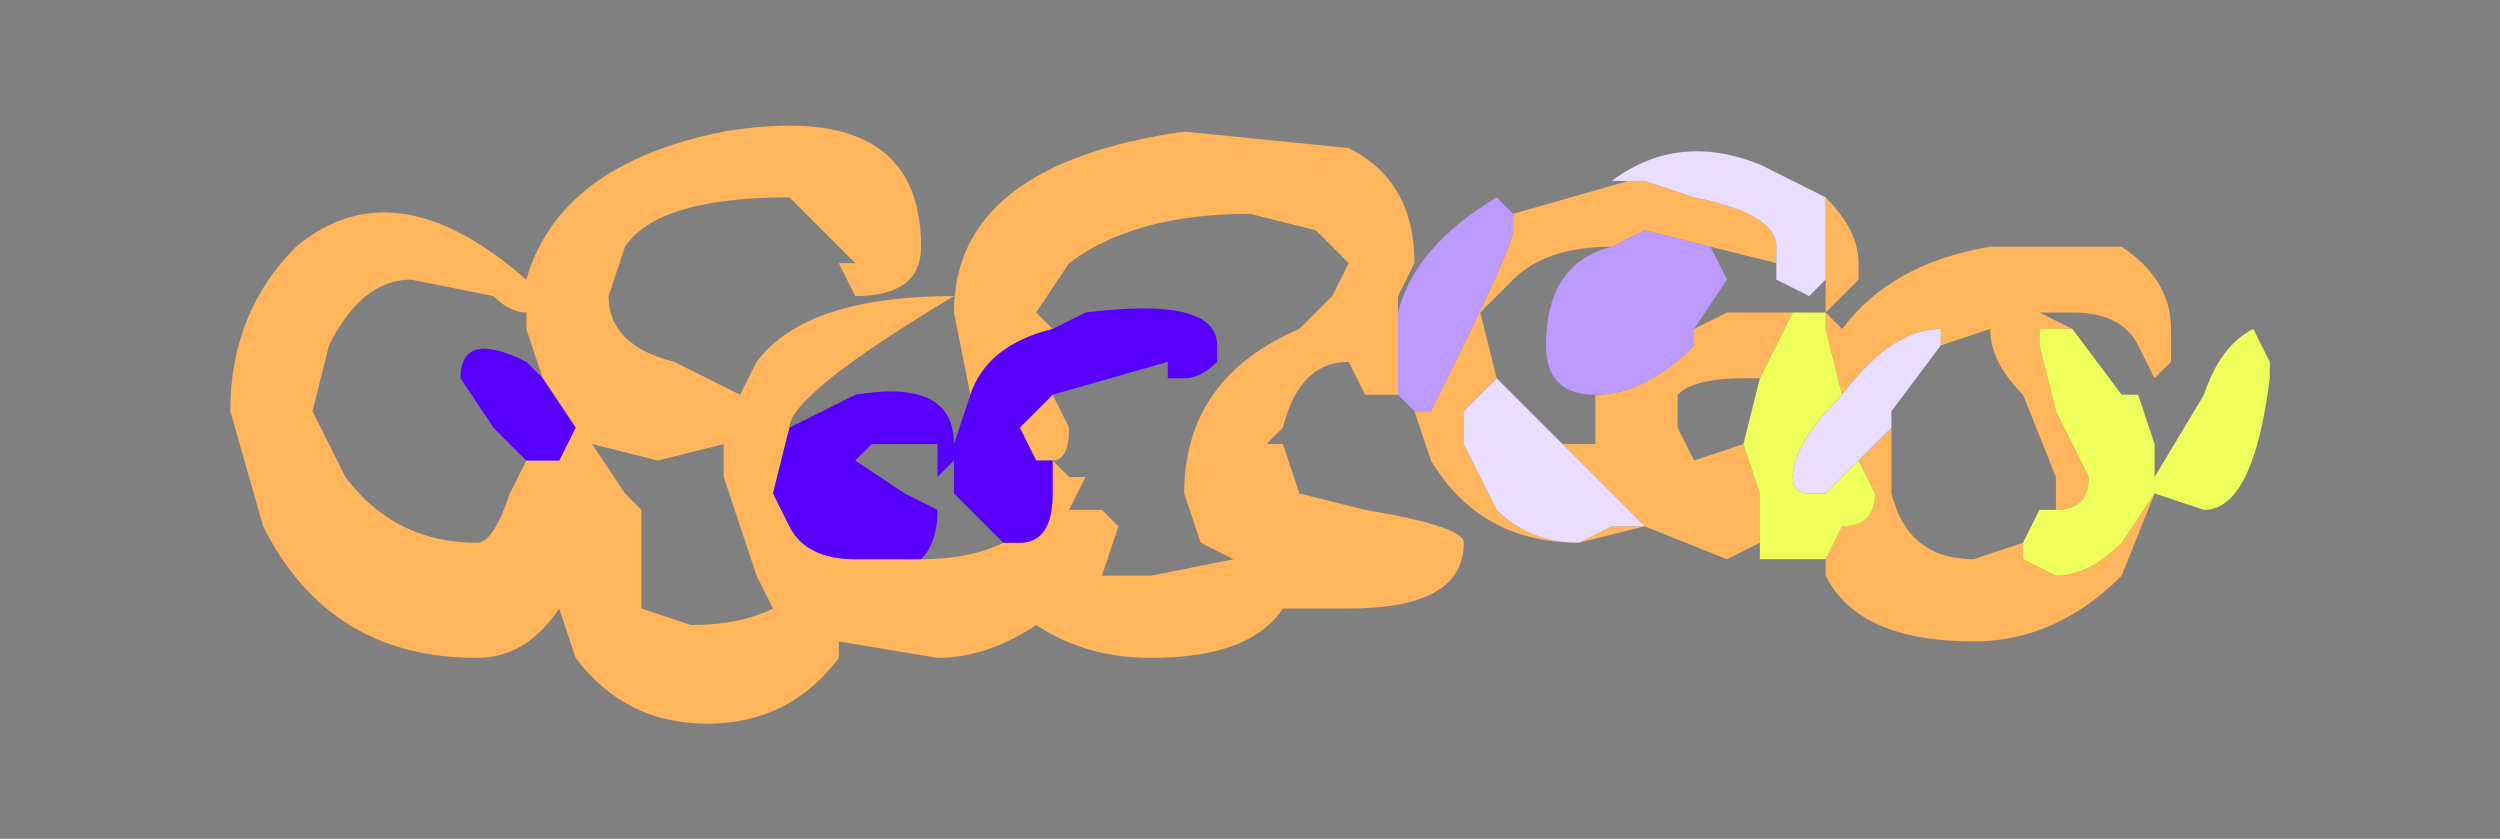 <?xml version="1.0" encoding="UTF-8" standalone="no"?>
<svg xmlns:xlink="http://www.w3.org/1999/xlink" height="2.55px" width="7.6px" xmlns="http://www.w3.org/2000/svg">
  <rect width="100%" height="100%" fill="#808080" stroke="none"/>
  <g transform="matrix(1.0, 0.0, 0.0, 1.0, 4.8, 1.3)">
    <path d="M0.75 -0.7 Q0.85 -0.6 0.85 -0.5 L0.85 -0.45 0.75 -0.35 0.75 -0.45 Q0.75 -0.45 0.75 -0.55 L0.75 -0.7 M0.6 -0.5 L0.4 -0.55 0.2 -0.6 0.1 -0.55 Q-0.1 -0.55 -0.2 -0.45 L-0.3 -0.35 -0.25 -0.15 -0.35 -0.05 -0.35 0.05 -0.25 0.25 Q-0.15 0.35 0.0 0.35 L0.1 0.3 0.2 0.3 -0.05 0.05 0.05 0.05 0.05 -0.1 Q0.2 -0.1 0.35 -0.25 L0.35 -0.3 0.45 -0.35 0.65 -0.35 0.6 -0.25 0.55 -0.15 0.5 -0.15 Q0.35 -0.15 0.3 -0.1 L0.3 0.0 0.35 0.1 0.5 0.05 0.55 0.2 Q0.55 0.25 0.55 0.3 L0.55 0.35 0.45 0.4 0.2 0.3 0.0 0.35 Q-0.3 0.35 -0.45 0.1 L-0.5 -0.05 -0.45 -0.05 Q-0.2 -0.55 -0.2 -0.6 L-0.2 -0.65 0.15 -0.75 0.2 -0.75 0.35 -0.7 Q0.6 -0.65 0.6 -0.55 L0.6 -0.5 M0.75 -0.35 L0.8 -0.3 Q0.95 -0.5 1.25 -0.55 L1.65 -0.55 Q1.8 -0.45 1.8 -0.3 L1.8 -0.2 1.75 -0.15 1.7 -0.25 Q1.65 -0.35 1.5 -0.35 L1.4 -0.35 1.5 -0.3 1.4 -0.3 1.4 -0.25 1.45 -0.05 1.55 0.15 Q1.55 0.25 1.45 0.25 L1.45 0.15 1.35 -0.1 Q1.25 -0.2 1.25 -0.3 L1.25 -0.3 1.1 -0.25 1.1 -0.3 Q0.95 -0.3 0.8 -0.1 L0.75 -0.3 0.75 -0.35 M1.75 0.2 L1.65 0.45 Q1.45 0.65 1.2 0.65 0.85 0.65 0.75 0.45 L0.75 0.4 0.8 0.3 Q0.9 0.3 0.9 0.2 L0.85 0.1 0.95 0.0 0.95 0.2 Q1.0 0.4 1.2 0.4 L1.35 0.35 1.35 0.4 1.45 0.45 Q1.55 0.45 1.65 0.35 L1.75 0.2 M-0.55 -0.1 L-0.55 -0.1 Q-0.65 -0.1 -0.65 -0.1 L-0.7 -0.2 Q-0.85 -0.2 -0.9 0.0 L-0.95 0.05 -0.9 0.05 -0.85 0.2 -0.65 0.25 Q-0.35 0.3 -0.35 0.35 -0.35 0.55 -0.7 0.55 L-0.9 0.55 Q-1.0 0.7 -1.3 0.7 -1.5 0.7 -1.65 0.6 -1.8 0.7 -1.95 0.7 L-2.25 0.65 -2.25 0.7 Q-2.4 0.9 -2.65 0.9 -2.9 0.9 -3.05 0.7 L-3.1 0.55 Q-3.2 0.7 -3.35 0.7 -3.8 0.7 -4.0 0.3 L-4.1 -0.05 Q-4.1 -0.35 -3.9 -0.55 -3.6 -0.8 -3.2 -0.45 -3.1 -0.8 -2.6 -0.9 -2.0 -1.0 -2.0 -0.55 -2.0 -0.4 -2.2 -0.4 L-2.25 -0.5 -2.2 -0.5 -2.3 -0.6 -2.4 -0.7 Q-2.8 -0.7 -2.9 -0.55 L-2.95 -0.4 Q-2.95 -0.25 -2.75 -0.2 L-2.55 -0.1 -2.5 -0.2 Q-2.35 -0.4 -1.9 -0.4 -2.4 -0.1 -2.4 0.0 L-2.4 0.0 -2.45 0.2 -2.4 0.3 Q-2.35 0.4 -2.2 0.4 L-2.1 0.4 -2.0 0.4 Q-1.85 0.4 -1.75 0.35 L-1.7 0.35 Q-1.6 0.35 -1.6 0.2 L-1.6 0.15 -1.6 0.1 -1.55 0.15 -1.5 0.15 -1.55 0.25 -1.45 0.25 -1.4 0.3 -1.45 0.45 -1.3 0.45 -1.05 0.4 -1.15 0.35 -1.2 0.2 Q-1.2 -0.15 -0.85 -0.3 L-0.8 -0.35 -0.8 -0.35 -0.75 -0.4 -0.7 -0.5 -0.8 -0.6 -1.0 -0.65 Q-1.35 -0.65 -1.55 -0.5 L-1.65 -0.35 -1.6 -0.3 Q-1.8 -0.25 -1.85 -0.1 L-1.9 -0.35 Q-1.9 -0.8 -1.2 -0.9 L-0.7 -0.85 Q-0.5 -0.75 -0.5 -0.5 L-0.55 -0.4 -0.55 -0.35 -0.55 -0.2 -0.55 -0.1 M-3.15 -0.15 L-3.2 -0.3 -3.2 -0.35 Q-3.25 -0.35 -3.3 -0.4 L-3.55 -0.45 Q-3.7 -0.45 -3.8 -0.25 L-3.85 -0.05 -3.75 0.15 Q-3.6 0.35 -3.35 0.35 -3.3 0.35 -3.25 0.2 L-3.2 0.1 -3.15 0.1 -3.1 0.1 -3.05 0.0 -3.05 0.0 -3.15 -0.15 M-3.05 0.0 L-3.05 0.0 M-1.6 0.1 L-1.65 0.1 -1.7 0.0 -1.6 -0.1 -1.55 0.0 Q-1.55 0.1 -1.6 0.1 M-2.5 0.45 L-2.6 0.15 -2.6 0.05 -2.8 0.1 -3.0 0.05 -2.9 0.2 -2.85 0.25 -2.85 0.55 -2.7 0.6 Q-2.55 0.6 -2.45 0.55 L-2.5 0.45" fill="#ffb55b" fill-rule="evenodd" stroke="none"/>
    <path d="M0.4 -0.55 L0.45 -0.45 0.35 -0.3 0.35 -0.25 Q0.2 -0.1 0.05 -0.1 L0.05 -0.1 Q-0.1 -0.1 -0.1 -0.25 -0.1 -0.5 0.1 -0.55 L0.2 -0.6 0.4 -0.55 M-0.5 -0.05 L-0.55 -0.1 -0.55 -0.2 -0.55 -0.35 Q-0.5 -0.55 -0.25 -0.7 L-0.2 -0.65 -0.2 -0.6 Q-0.2 -0.55 -0.45 -0.05 L-0.5 -0.05" fill="#bc9aff" fill-rule="evenodd" stroke="none"/>
    <path d="M0.2 -0.75 L0.1 -0.75 Q0.3 -0.9 0.55 -0.8 L0.75 -0.7 0.75 -0.55 Q0.75 -0.45 0.75 -0.45 L0.7 -0.4 0.6 -0.45 0.6 -0.5 0.6 -0.55 Q0.6 -0.65 0.35 -0.7 L0.2 -0.75 M-0.25 -0.15 L-0.05 0.05 0.2 0.3 0.1 0.3 0.0 0.35 Q-0.15 0.35 -0.25 0.25 L-0.35 0.05 -0.35 -0.05 -0.25 -0.15 M0.85 0.1 L0.75 0.2 0.7 0.2 Q0.65 0.2 0.65 0.15 0.65 0.05 0.8 -0.1 L0.8 -0.1 Q0.95 -0.3 1.1 -0.3 L1.1 -0.25 0.95 -0.05 0.95 0.0 0.85 0.1" fill="#e9deff" fill-rule="evenodd" stroke="none"/>
    <path d="M0.65 -0.35 L0.75 -0.35 0.75 -0.3 0.8 -0.1 0.8 -0.1 Q0.65 0.05 0.65 0.15 0.65 0.2 0.7 0.2 L0.75 0.2 0.85 0.1 0.9 0.2 Q0.9 0.3 0.8 0.3 L0.75 0.4 0.65 0.4 0.55 0.4 0.55 0.35 0.55 0.3 Q0.55 0.25 0.55 0.2 L0.5 0.05 0.55 -0.15 0.6 -0.25 0.65 -0.35 M1.5 -0.3 L1.65 -0.1 1.65 -0.1 1.7 -0.1 1.75 0.05 1.75 0.2 1.75 0.15 1.9 -0.1 Q1.95 -0.25 2.05 -0.3 L2.1 -0.2 2.1 -0.15 Q2.05 0.25 1.9 0.25 L1.75 0.2 1.65 0.35 Q1.55 0.45 1.45 0.45 L1.35 0.4 1.35 0.35 1.4 0.25 1.45 0.25 Q1.55 0.25 1.55 0.15 L1.45 -0.05 1.4 -0.25 1.4 -0.3 1.5 -0.3" fill="#eeff5b" fill-rule="evenodd" stroke="none"/>
    <path d="M-2.4 0.0 L-2.2 -0.1 Q-1.9 -0.15 -1.9 0.05 L-1.85 -0.1 Q-1.8 -0.25 -1.6 -0.3 L-1.5 -0.35 Q-1.1 -0.4 -1.1 -0.25 L-1.1 -0.2 Q-1.15 -0.15 -1.2 -0.15 L-1.25 -0.15 -1.25 -0.2 -1.6 -0.1 -1.7 0.0 -1.65 0.1 -1.6 0.1 -1.6 0.15 -1.6 0.2 Q-1.6 0.35 -1.7 0.35 L-1.75 0.35 -1.9 0.2 -1.9 0.1 -1.95 0.15 -1.95 0.05 -2.0 0.05 -2.15 0.05 -2.2 0.1 -2.05 0.2 Q-1.95 0.25 -1.95 0.25 -1.95 0.35 -2.0 0.4 L-2.1 0.4 -2.2 0.4 Q-2.35 0.4 -2.4 0.3 L-2.45 0.2 -2.4 0.0 M-3.2 0.1 L-3.3 0.0 -3.4 -0.15 Q-3.4 -0.3 -3.2 -0.2 L-3.15 -0.15 -3.05 0.0 -3.05 0.0 -3.1 0.1 -3.15 0.1 -3.2 0.1 M-3.05 0.0 L-3.05 0.0" fill="#5700ff" fill-rule="evenodd" stroke="none"/>
    <path d="M0.75 -0.65 L0.65 -0.45 0.75 -0.45 1.0 -0.45 1.1 -0.45 1.2 -0.4 Q1.35 -0.7 1.7 -0.8 L2.2 -0.75 Q2.4 -0.65 2.4 -0.4 L2.4 -0.25 2.35 -0.2 2.3 -0.35 Q2.25 -0.45 2.05 -0.5 L1.95 -0.45 2.05 -0.45 2.25 -0.15 2.25 -0.1 2.3 -0.1 2.35 0.1 2.35 0.35 2.2 0.65 Q2.0 0.95 1.65 0.95 1.3 0.95 1.1 0.65 L1.1 0.6 1.05 0.6 Q0.95 0.6 0.9 0.55 L0.75 0.55 Q0.55 0.55 0.45 0.45 L0.2 0.55 Q-0.15 0.55 -0.35 0.15 L-0.4 -0.05 -0.45 -0.1 -0.45 -0.1 Q-0.55 -0.1 -0.6 -0.15 L-0.65 -0.25 Q-0.8 -0.25 -0.9 0.0 L-0.9 0.05 -0.8 0.35 -0.55 0.4 Q-0.2 0.4 -0.2 0.55 -0.2 0.8 -0.6 0.8 L-0.85 0.75 Q-1.0 1.05 -1.35 1.05 -1.6 1.05 -1.75 0.9 -2.0 1.05 -2.15 1.05 L-2.5 0.95 -2.5 1.0 Q-2.75 1.25 -3.0 1.25 -3.35 1.25 -3.5 1.0 L-3.55 0.8 Q-3.7 1.0 -3.9 1.0 -4.4 1.0 -4.65 0.45 L-4.8 -0.05 Q-4.8 -0.45 -4.55 -0.8 -4.2 -1.15 -3.65 -0.65 -3.55 -1.1 -2.95 -1.25 -2.25 -1.45 -2.25 -0.8 -2.25 -0.6 -2.45 -0.55 L-2.5 -0.7 -2.5 -0.75 -2.6 -0.85 -2.7 -0.95 Q-3.2 -0.95 -3.35 -0.8 L-3.4 -0.6 Q-3.4 -0.35 -3.1 -0.25 L-2.9 -0.15 -2.85 -0.25 Q-2.65 -0.55 -2.1 -0.55 -2.7 -0.15 -2.7 0.0 L-2.7 0.0 Q-2.6 -0.1 -2.45 -0.15 -2.1 -0.2 -2.1 0.05 L-2.05 -0.15 -2.1 -0.45 Q-2.1 -1.15 -1.25 -1.25 -0.9 -1.3 -0.65 -1.2 -0.4 -1.05 -0.4 -0.7 L-0.45 -0.55 -0.45 -0.45 Q-0.35 -0.75 -0.1 -1.0 L0.0 -0.9 Q0.15 -1.0 0.45 -1.05 L0.45 -1.05 Q0.35 -1.1 0.35 -1.1 0.6 -1.3 0.9 -1.15 L1.1 -0.95 Q1.3 -0.9 1.3 -0.7 L1.25 -0.65 1.15 -0.5 1.1 -0.6 1.05 -0.6 0.95 -0.6 0.95 -0.75 0.75 -0.8 0.75 -0.65 M0.1 -0.35 Q0.1 -0.7 0.35 -0.8 0.1 -0.8 0.0 -0.65 -0.15 -0.55 -0.15 -0.45 L-0.1 -0.2 0.15 0.1 0.3 0.1 0.25 0.05 0.3 -0.15 0.25 -0.15 Q0.1 -0.15 0.1 -0.35 M0.6 -0.1 L0.55 0.0 0.65 0.15 0.8 0.1 Q0.8 -0.05 0.9 -0.2 L0.8 -0.25 Q0.65 -0.25 0.6 -0.1 M1.7 -0.45 Q1.6 -0.45 1.55 -0.4 L1.4 -0.05 1.35 0.0 1.35 0.05 1.4 0.35 Q1.45 0.55 1.7 0.55 1.75 0.55 1.85 0.5 L1.95 0.35 Q1.95 0.25 2.0 0.2 2.0 0.1 1.85 -0.1 1.7 -0.3 1.7 -0.45 L1.7 -0.45 M2.8 -0.2 Q2.7 0.35 2.55 0.35 L2.4 0.3 2.4 0.2 2.55 -0.15 Q2.6 -0.35 2.7 -0.45 L2.8 -0.3 2.8 -0.2 M-4.5 -0.05 L-4.35 0.25 Q-4.15 0.55 -3.9 0.55 -3.8 0.55 -3.7 0.3 L-3.7 0.15 -3.8 0.0 -3.9 -0.2 Q-3.9 -0.45 -3.7 -0.25 L-3.6 -0.2 -3.7 -0.45 -3.7 -0.45 Q-3.75 -0.45 -3.85 -0.55 L-4.1 -0.6 Q-4.3 -0.6 -4.4 -0.35 L-4.5 -0.05 M-1.6 -0.45 Q-1.1 -0.55 -1.1 -0.35 L-1.15 -0.25 Q-1.2 -0.2 -1.25 -0.2 -1.35 -0.2 -1.3 -0.25 L-1.3 -0.25 -1.7 -0.15 -1.7 0.05 Q-1.7 0.15 -1.75 0.15 L-1.75 0.2 -1.7 0.15 -1.65 0.2 -1.65 0.35 -1.55 0.35 -1.5 0.45 Q-1.5 0.55 -1.55 0.65 L-1.35 0.7 Q-1.2 0.7 -1.1 0.6 L-1.15 0.55 -1.25 0.3 Q-1.25 -0.2 -0.8 -0.45 L-0.75 -0.45 -0.75 -0.45 -0.7 -0.6 Q-0.65 -0.65 -0.65 -0.7 -0.65 -0.75 -0.75 -0.85 L-1.0 -0.9 Q-1.45 -0.9 -1.65 -0.75 -1.75 -0.6 -1.75 -0.45 L-1.75 -0.4 -1.6 -0.45 M-2.25 0.05 L-2.4 0.05 -2.5 0.15 -2.25 0.35 Q-2.15 0.35 -2.15 0.4 -2.15 0.5 -2.25 0.55 L-2.35 0.6 -2.2 0.6 Q-2.05 0.6 -1.9 0.5 -2.0 0.45 -2.1 0.3 L-2.1 0.15 -2.15 0.2 -2.2 0.1 -2.25 0.05 M-2.95 0.1 L-3.2 0.15 -3.4 0.1 -3.35 0.35 -3.25 0.35 Q-3.25 0.4 -3.3 0.65 L-3.25 0.8 Q-3.15 0.85 -3.05 0.85 -2.85 0.85 -2.75 0.75 L-2.85 0.7 Q-2.95 0.45 -2.95 0.25 L-2.95 0.1 M-3.5 0.0 L-3.5 0.0 -3.5 0.0" fill="#e9deff" fill-opacity="0.0" fill-rule="evenodd" stroke="none"/>
  </g>
</svg>
